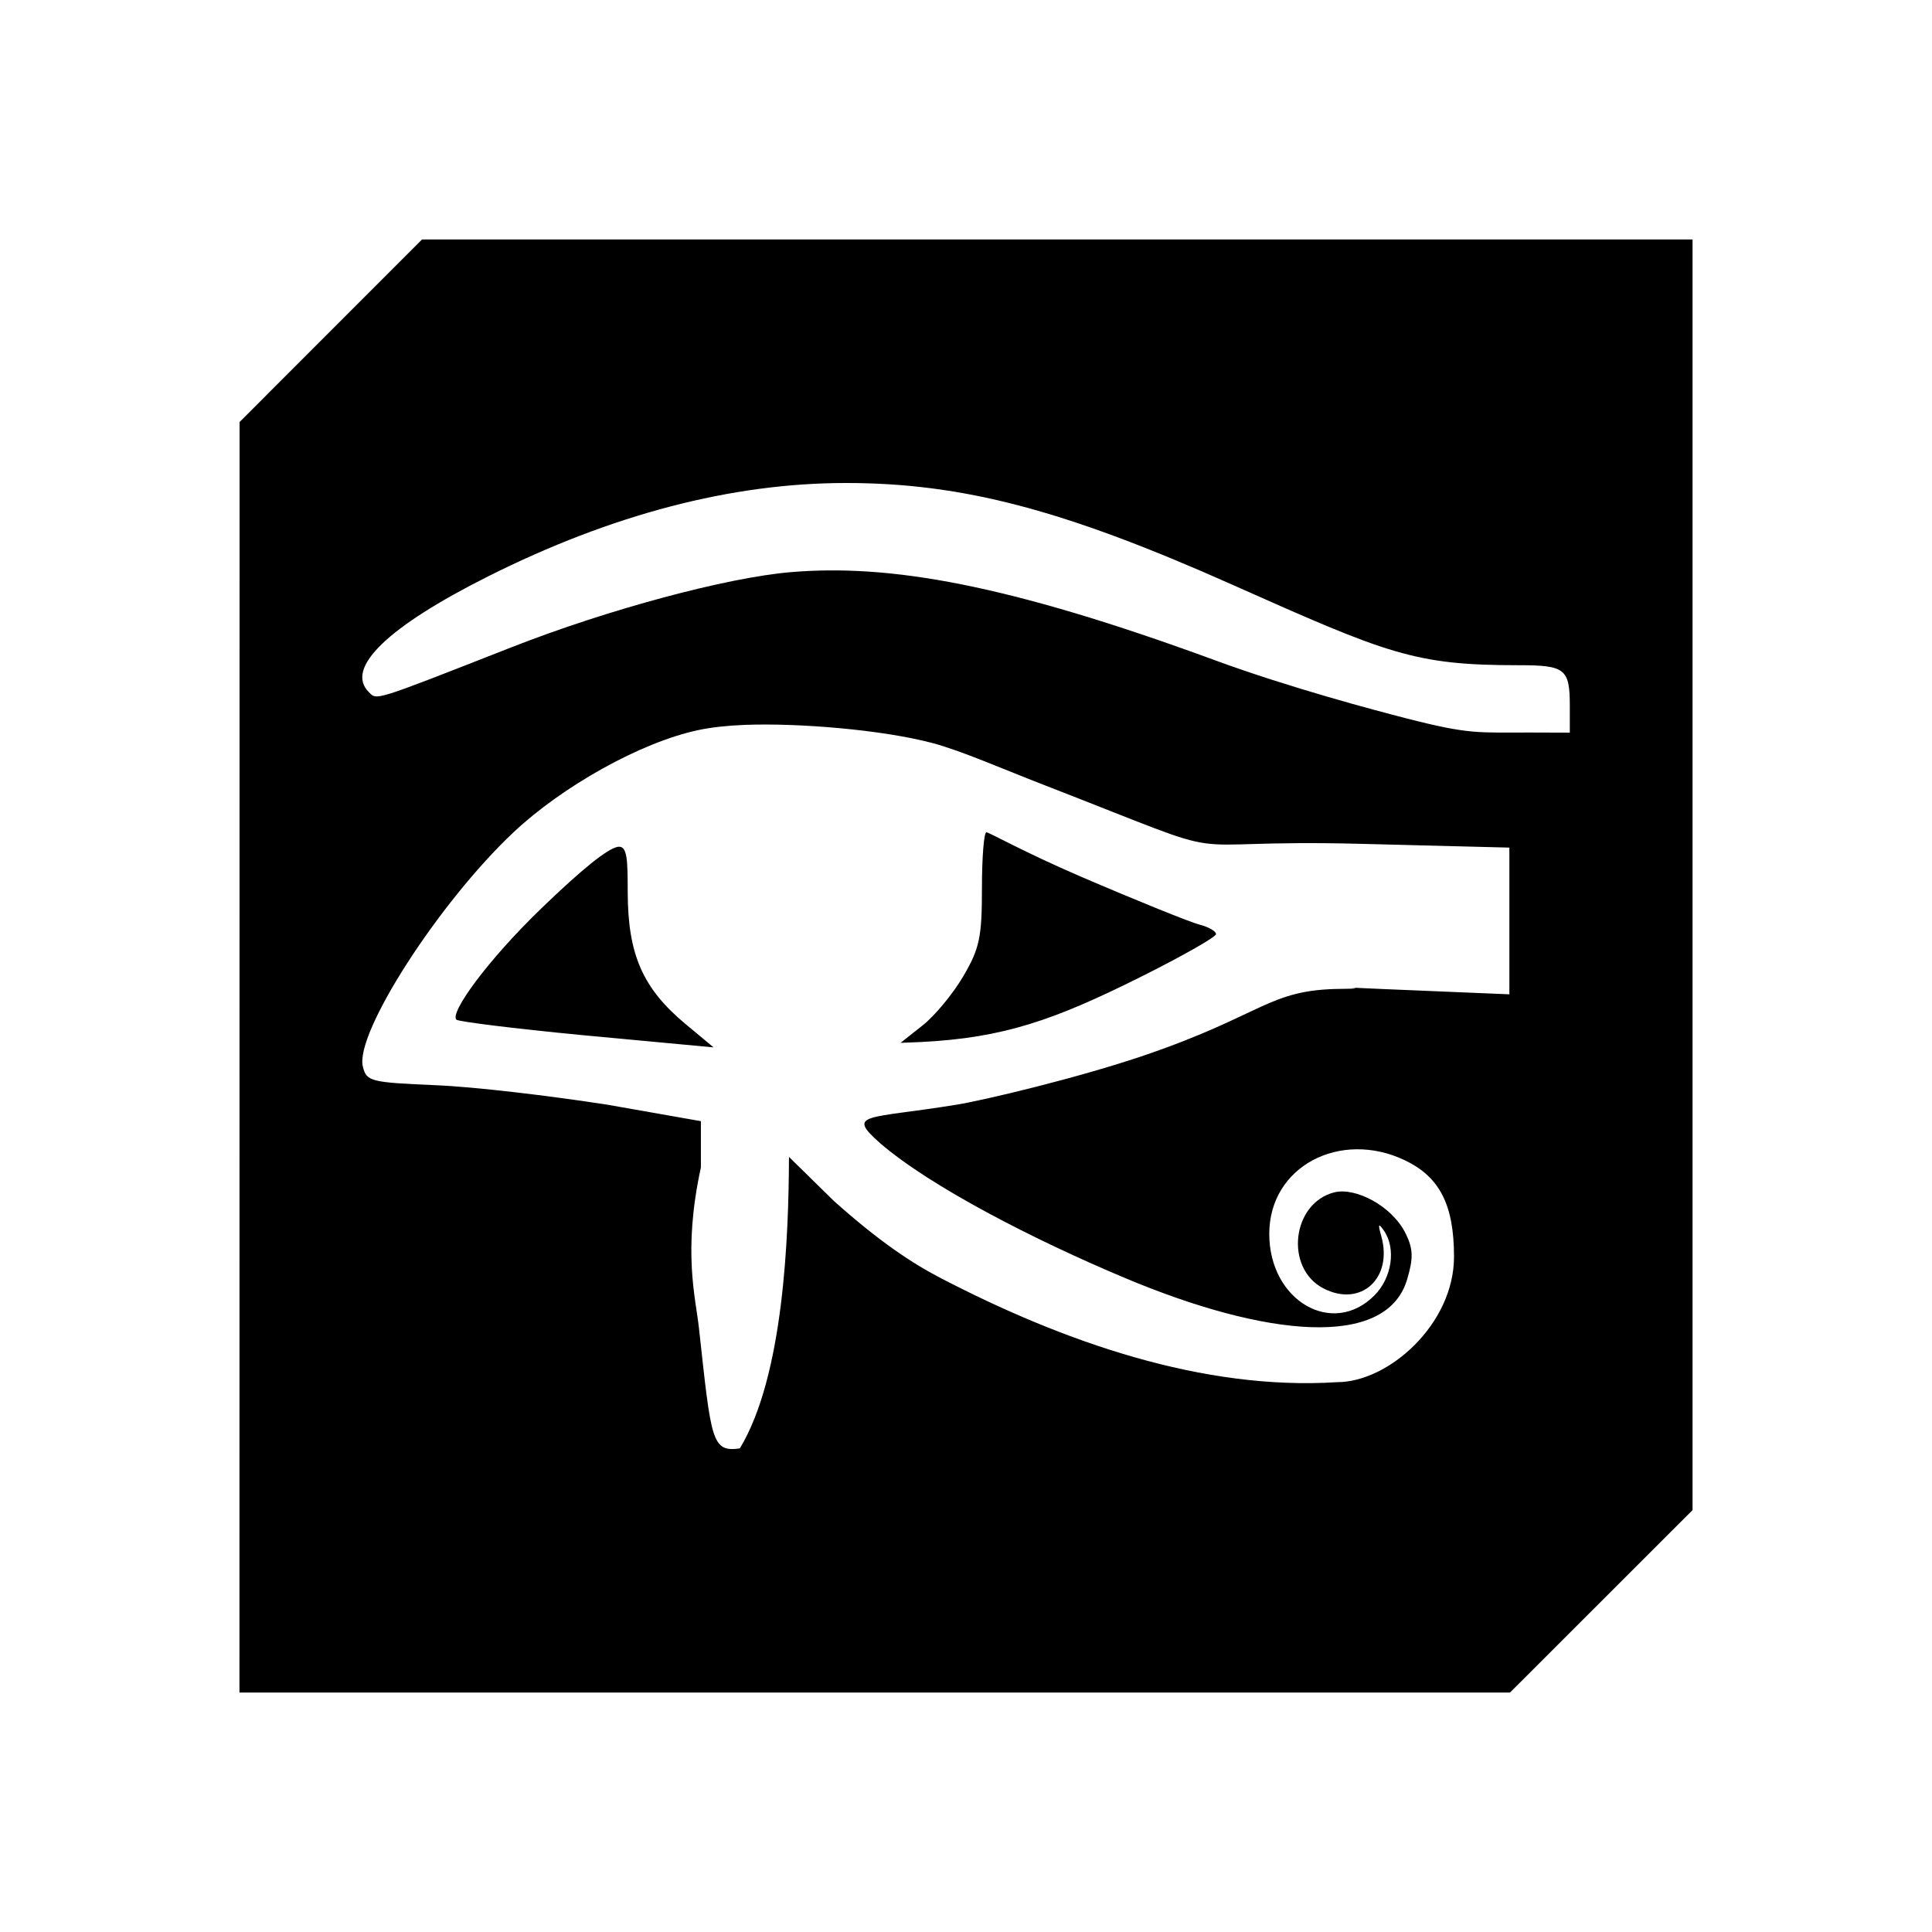 <?xml version="1.0" encoding="UTF-8" standalone="no"?>
<svg
   xmlns:dc="http://purl.org/dc/elements/1.1/"
   xmlns:cc="http://creativecommons.org/ns#"
   xmlns:rdf="http://www.w3.org/1999/02/22-rdf-syntax-ns#"
   xmlns:svg="http://www.w3.org/2000/svg"
   xmlns="http://www.w3.org/2000/svg"
   xmlns:sodipodi="http://sodipodi.sourceforge.net/DTD/sodipodi-0.dtd"
   xmlns:inkscape="http://www.inkscape.org/namespaces/inkscape"
   id="svg12"
   width="32"
   height="32"
   version="1"
   sodipodi:docname="kleopatra.svg"
   inkscape:version="0.92.5 (2060ec1f9f, 2020-04-08)">
                                <style
     id="current-color-scheme" />
  <defs
     id="defs11" />
  <sodipodi:namedview
     pagecolor="#ffffff"
     bordercolor="#666666"
     borderopacity="1"
     objecttolerance="10"
     gridtolerance="10"
     guidetolerance="10"
     inkscape:pageopacity="0"
     inkscape:pageshadow="2"
     inkscape:window-width="1720"
     inkscape:window-height="1298"
     id="namedview9"
     showgrid="false"
     inkscape:snap-object-midpoints="false"
     inkscape:snap-smooth-nodes="true"
     showguides="false"
     inkscape:guide-bbox="true"
     inkscape:zoom="10.429825"
     inkscape:cx="20.686326"
     inkscape:cy="12.421587"
     inkscape:window-x="0"
     inkscape:window-y="0"
     inkscape:window-maximized="0"
     inkscape:current-layer="22-22-kleopatra">
    <sodipodi:guide
       position="2,21.6"
       orientation="1,0"
       id="guide828"
       inkscape:locked="false" />
    <sodipodi:guide
       position="10.4,30"
       orientation="0,1"
       id="guide830"
       inkscape:locked="false" />
    <sodipodi:guide
       position="10.4,2"
       orientation="0,1"
       id="guide832"
       inkscape:locked="false" />
    <sodipodi:guide
       position="30,10.4"
       orientation="1,0"
       id="guide834"
       inkscape:locked="false" />
  </sodipodi:namedview>
  <g
     id="kleopatra">
    <rect
       id="rect830"
       style="opacity:0.001;fill:#000000"
       width="32"
       height="32"
       x="0"
       y="0" />
    <path
       style="fill:currentColor"
       d="M 6.99,3.966 3.968,6.99 3.966,28.034 H 25.01 l 3.024,-3.022 V 3.966 Z M 14.01,8 c 1.93,0 3.615,0.443 6.395,1.682 2.595,1.156 3.024,1.336 4.748,1.336 0.773,0 0.848,0.059 0.848,0.676 v 0.441 l -0.633,-0.002 c -0.895,-0.003 -1.007,0.039 -2.08,-0.236 -0.502,-0.129 -1.926,-0.506 -3.164,-0.961 -3.448,-1.266 -5.396,-1.598 -7.031,-1.459 -1.059,0.09 -3.018,0.616 -4.611,1.24 -2.331,0.914 -2.236,0.884 -2.375,0.744 C 5.712,11.065 6.424,10.379 8.088,9.545 10.132,8.52 12.121,8 14.01,8 Z m -1.664,4.006 c 0.881,-0.033 2.257,0.08 3.09,0.299 0.47,0.123 1.186,0.437 1.857,0.697 3.518,1.365 1.855,0.885 5.264,0.975 L 25,14.039 v 1.414 1.016 l -2.107,-0.088 c -1.126,-0.049 9.95e-4,-0.007 -0.678,-0.002 -1.206,0.009 -1.279,0.424 -3.252,1.098 -1.111,0.379 -2.676,0.748 -3.107,0.818 -1.502,0.246 -1.853,0.132 -1.277,0.641 0.834,0.718 2.533,1.593 4.055,2.232 2.329,0.979 4.326,1.183 4.672,0.025 0.105,-0.353 0.101,-0.504 -0.021,-0.756 -0.228,-0.467 -0.836,-0.775 -1.184,-0.688 -0.704,0.177 -0.827,1.255 -0.182,1.59 0.618,0.321 1.156,-0.165 0.959,-0.865 -0.057,-0.203 -0.048,-0.223 0.043,-0.092 0.206,0.295 0.134,0.783 -0.156,1.074 -0.695,0.698 -1.742,0.087 -1.742,-1.018 0,-1.125 1.18,-1.728 2.244,-1.221 0.579,0.276 0.816,0.739 0.816,1.598 6.54e-4,1.113 -1.08,2.078 -1.936,2.078 -2.22,0.142 -4.526,-0.663 -6.572,-1.727 -0.469,-0.244 -1.013,-0.603 -1.764,-1.275 L 13.068,19.162 c -0.005,1.326 -0.088,3.628 -0.814,4.828 -0.47,0.067 -0.473,-0.134 -0.676,-1.982 -0.054,-0.511 -0.274,-1.269 0.031,-2.672 V 18.57 L 10.07,18.299 C 9.099,18.148 7.858,18.001 7.225,17.975 6.134,17.928 6.071,17.913 6.01,17.666 5.873,17.118 7.27,14.946 8.508,13.783 c 0.798,-0.75 2.098,-1.49 3.07,-1.693 0.211,-0.044 0.474,-0.073 0.768,-0.084 z m 3.992,1.779 c -0.041,-1e-6 -0.074,0.417 -0.074,0.928 0,0.811 -0.039,0.997 -0.309,1.457 -0.17,0.29 -0.473,0.656 -0.674,0.814 l -0.365,0.289 0.338,-0.014 c 1.368,-0.068 2.207,-0.364 3.623,-1.07 0.694,-0.346 1.264,-0.669 1.264,-0.717 0,-0.048 -0.122,-0.119 -0.27,-0.156 C 19.723,15.279 18.836,14.921 17.898,14.518 16.961,14.114 16.379,13.785 16.338,13.785 Z m -6.109,0.242 c -0.168,0.032 -0.578,0.358 -1.254,1.01 -0.908,0.876 -1.528,1.739 -1.416,1.852 0.031,0.031 0.93,0.145 2.086,0.256 l 2.174,0.203 -0.465,-0.387 c -0.708,-0.59 -0.954,-1.15 -0.957,-2.18 -0.002,-0.523 1.68e-4,-0.786 -0.168,-0.754 z"
       id="path828-3"
       inkscape:connector-curvature="0"
       sodipodi:nodetypes="cccccccssssccsssscssccccccccccccscccccccscccscccccccccscccscccccsccccscccccc"
       class="ColorScheme-Text" />
  </g>
  <g
     id="22-22-kleopatra"
     transform="translate(27,5)">
    <rect
       id="rect828"
       style="opacity:0.001;fill:#000000"
       width="22"
       height="22"
       x="5"
       y="5" />
    <path
       id="path832"
       style="fill:currentColor"
       d="m 14.01,8 c -1.889,0 -3.877,0.52 -5.922,1.545 -1.664,0.834 -2.376,1.52 -1.982,1.916 0.139,0.14 0.044,0.169 2.375,-0.744 1.593,-0.624 3.552,-1.15 4.611,-1.24 1.635,-0.139 3.583,0.193 7.031,1.459 1.238,0.455 2.662,0.832 3.164,0.961 1.073,0.276 1.185,0.233 2.08,0.236 l 0.633,0.002 v -0.441 c 0,-0.617 -0.074,-0.676 -0.848,-0.676 -1.724,0 -2.153,-0.18 -4.748,-1.336 -2.78,-1.238 -4.465,-1.682 -6.395,-1.682 z m -1.664,4.006 c -0.294,0.011 -0.557,0.04 -0.768,0.084 -0.972,0.203 -2.272,0.943 -3.07,1.693 -1.238,1.163 -2.635,3.335 -2.498,3.883 0.062,0.247 0.124,0.262 1.215,0.309 0.633,0.027 1.874,0.174 2.846,0.324 l 1.539,0.271 v 0.766 c -0.305,1.402 -0.085,2.161 -0.031,2.672 0.203,1.849 0.206,2.049 0.676,1.982 0.726,-1.2 0.809,-3.502 0.814,-4.828 l 0.742,0.73 c 0.751,0.673 1.295,1.032 1.764,1.275 2.046,1.064 4.352,1.869 6.572,1.727 0.855,0 1.936,-0.965 1.936,-2.078 -3.52e-4,-0.859 -0.238,-1.322 -0.816,-1.598 -1.064,-0.507 -2.244,0.095 -2.244,1.221 0,1.105 1.047,1.716 1.742,1.018 0.29,-0.291 0.362,-0.779 0.156,-1.074 -0.091,-0.131 -0.1,-0.111 -0.043,0.092 0.197,0.7 -0.341,1.186 -0.959,0.865 -0.646,-0.335 -0.522,-1.412 0.182,-1.59 0.348,-0.088 0.956,0.22 1.184,0.688 0.123,0.252 0.127,0.403 0.021,0.756 -0.345,1.158 -2.342,0.954 -4.672,-0.025 -1.521,-0.64 -3.22,-1.514 -4.055,-2.232 -0.576,-0.508 -0.225,-0.395 1.277,-0.641 0.432,-0.071 1.997,-0.439 3.107,-0.818 1.973,-0.673 2.046,-1.089 3.252,-1.098 0.679,-0.005 -0.448,-0.047 0.678,0.002 l 2.107,0.088 v -1.016 -1.414 l -2.443,-0.062 c -3.408,-0.09 -1.746,0.39 -5.264,-0.975 -0.672,-0.261 -1.388,-0.574 -1.857,-0.697 -0.833,-0.219 -2.209,-0.332 -3.09,-0.299 z m 3.992,1.779 c 0.041,0 0.623,0.329 1.561,0.732 0.937,0.403 1.825,0.762 1.973,0.799 0.148,0.037 0.27,0.109 0.27,0.156 0,0.048 -0.57,0.371 -1.264,0.717 -1.416,0.706 -2.255,1.002 -3.623,1.07 l -0.338,0.014 0.365,-0.289 c 0.201,-0.159 0.504,-0.525 0.674,-0.814 0.269,-0.46 0.309,-0.646 0.309,-1.457 0,-0.511 0.033,-0.928 0.074,-0.928 z m -6.109,0.242 c 0.168,-0.032 0.166,0.231 0.168,0.754 0.003,1.029 0.249,1.589 0.957,2.18 l 0.465,0.387 -2.174,-0.203 c -1.156,-0.111 -2.055,-0.224 -2.086,-0.256 -0.112,-0.113 0.508,-0.976 1.416,-1.852 0.676,-0.652 1.086,-0.978 1.254,-1.01 z"
       inkscape:connector-curvature="0"
       class="ColorScheme-Text" />
  </g>
</svg>
